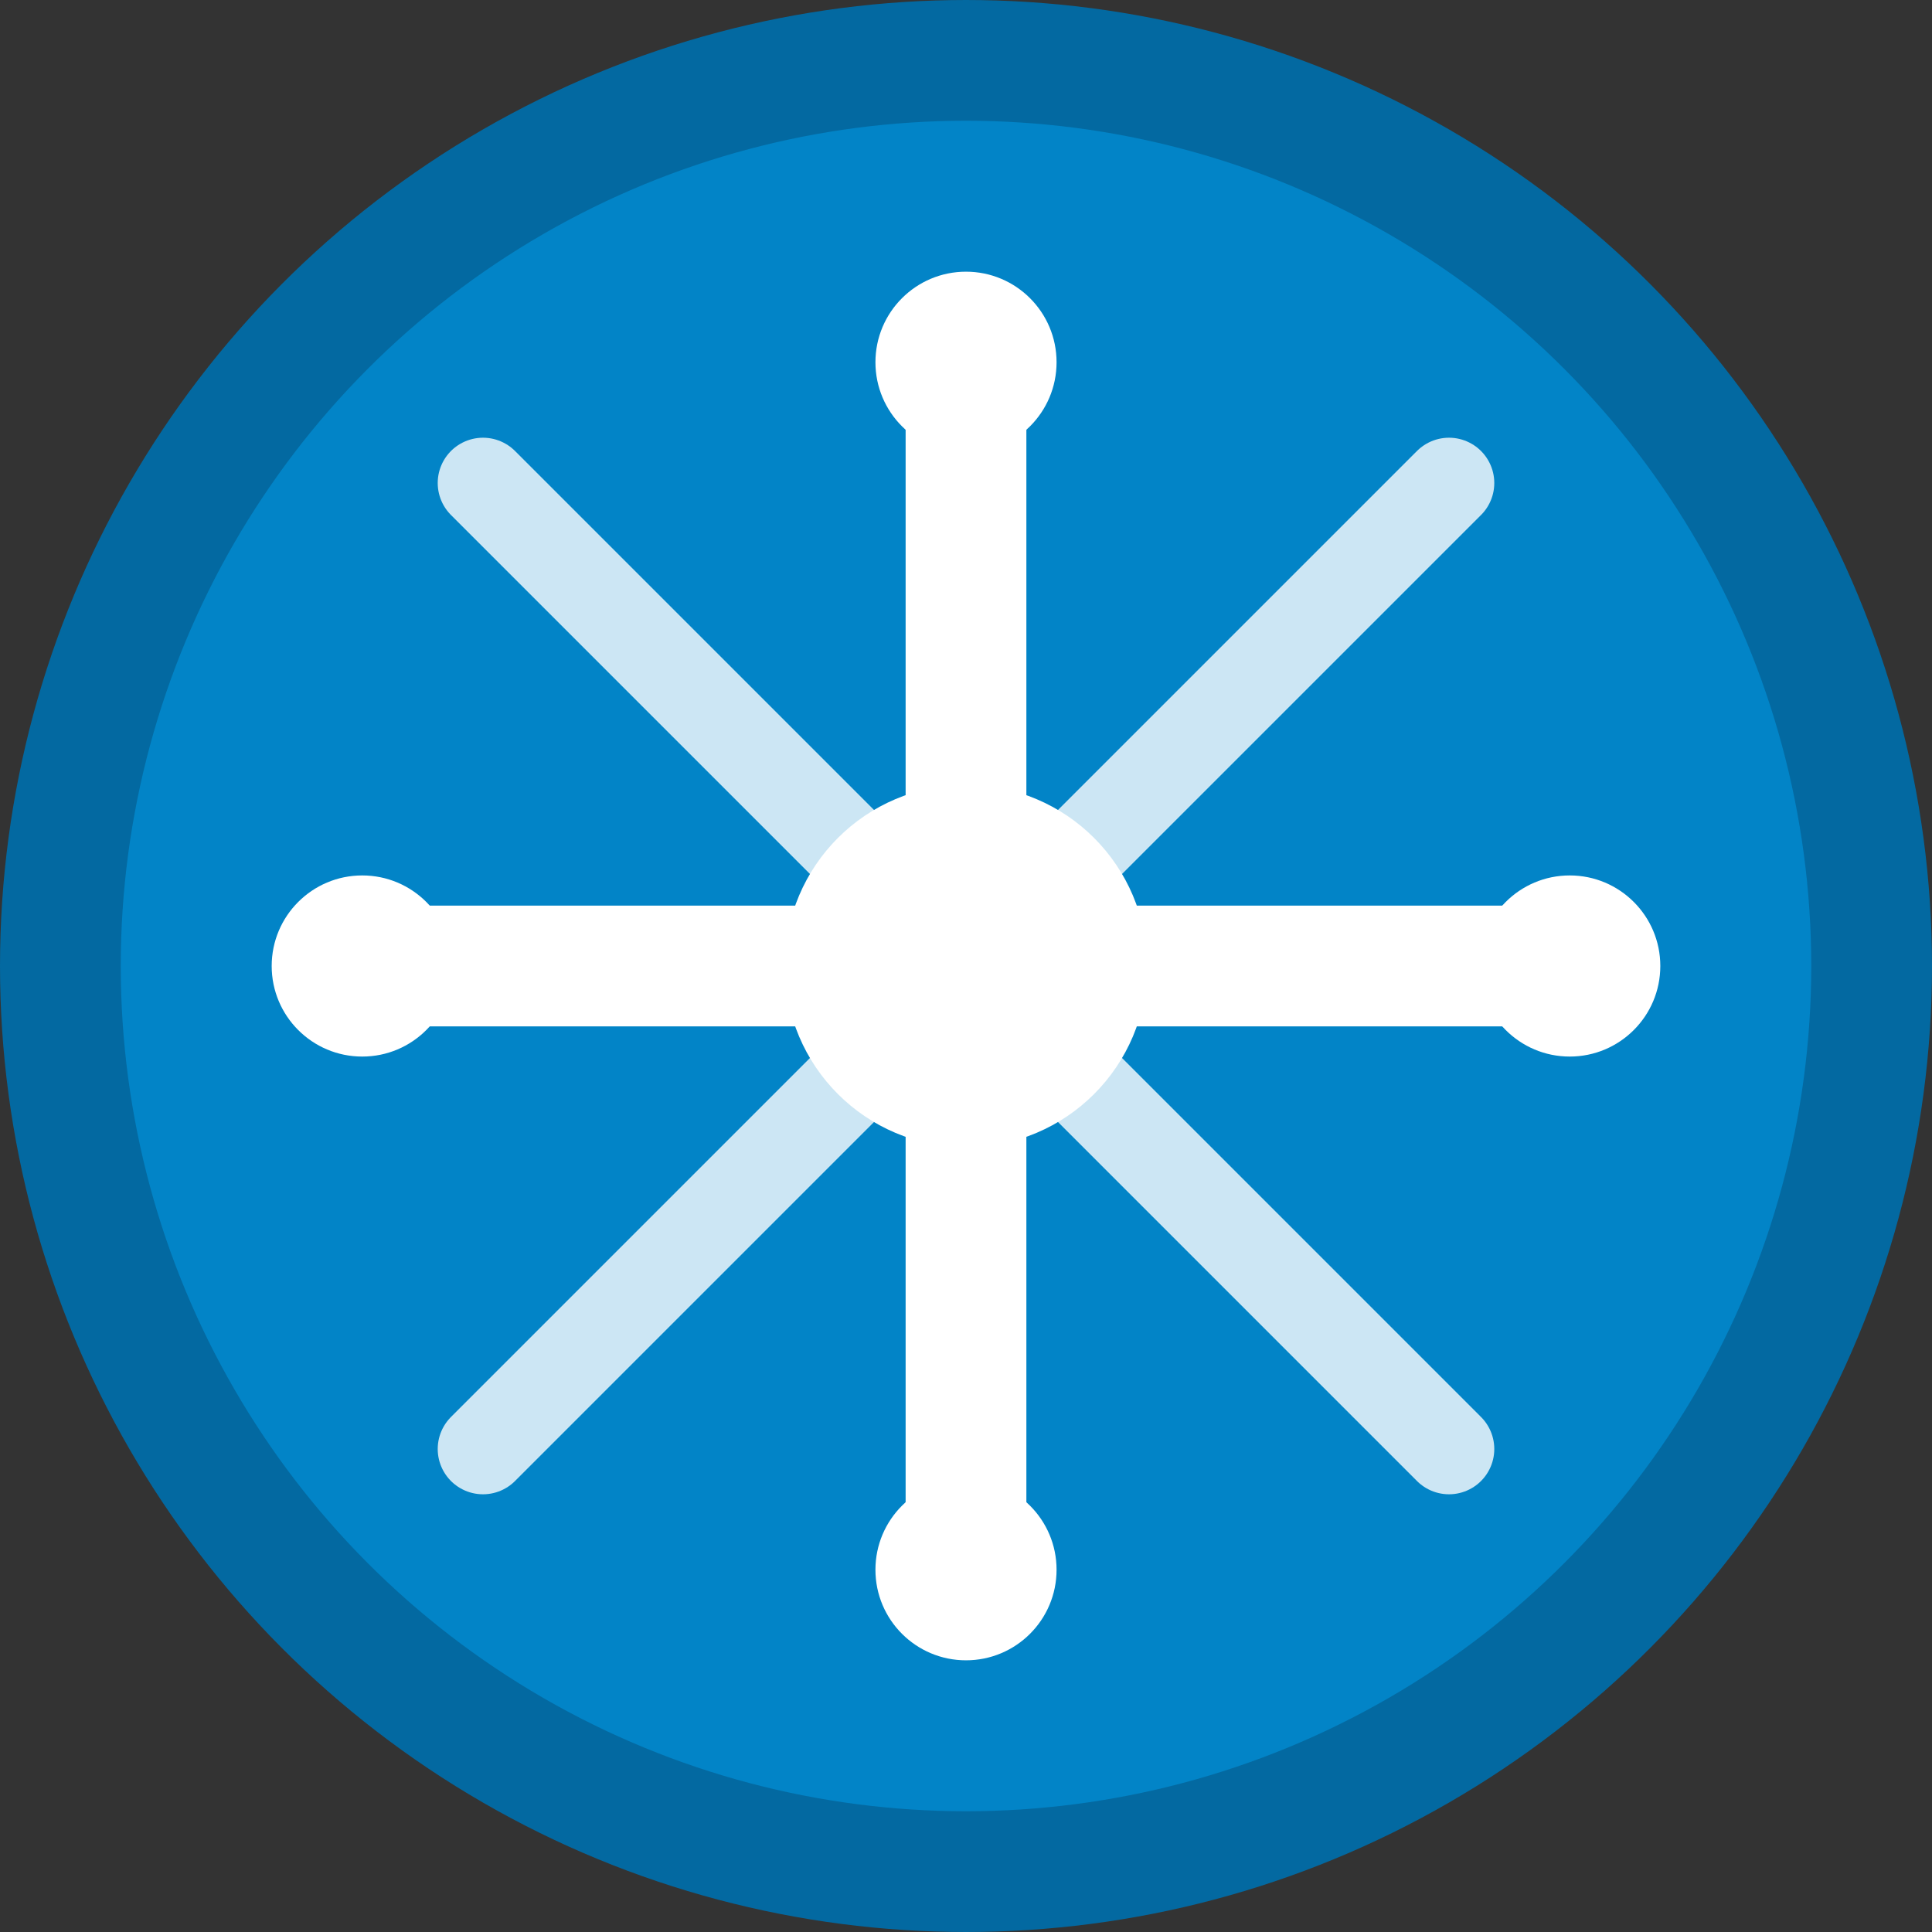 <svg width="32" height="32" viewBox="0 0 32 32" fill="none" xmlns="http://www.w3.org/2000/svg">
  <rect x="0" y="0" width="32" height="32" fill="#333333" stroke="none"/>
  <!-- Background circle -->
  <circle cx="16" cy="16" r="15" fill="#0284c7" stroke="#0369a1" stroke-width="2"/>
  
  <!-- Central dot representing the user's position -->
  <circle cx="16" cy="16" r="3" fill="#ffffff"/>
  
  <!-- Six axes radiating from center (representing the 6 political dimensions) -->
  <!-- Economic axis (horizontal) -->
  <line x1="6" y1="16" x2="26" y2="16" stroke="#ffffff" stroke-width="2" stroke-linecap="round"/>
  
  <!-- Social axis (vertical) -->
  <line x1="16" y1="6" x2="16" y2="26" stroke="#ffffff" stroke-width="2" stroke-linecap="round"/>
  
  <!-- Authority axis (diagonal top-left to bottom-right) -->
  <line x1="8" y1="8" x2="24" y2="24" stroke="#ffffff" stroke-width="1.5" stroke-linecap="round" opacity="0.8"/>
  
  <!-- Sovereignty axis (diagonal top-right to bottom-left) -->
  <line x1="24" y1="8" x2="8" y2="24" stroke="#ffffff" stroke-width="1.5" stroke-linecap="round" opacity="0.8"/>
  
  <!-- Small accent dots at the ends of main axes -->
  <circle cx="6" cy="16" r="1.5" fill="#ffffff"/>
  <circle cx="26" cy="16" r="1.5" fill="#ffffff"/>
  <circle cx="16" cy="6" r="1.5" fill="#ffffff"/>
  <circle cx="16" cy="26" r="1.5" fill="#ffffff"/>
</svg>
